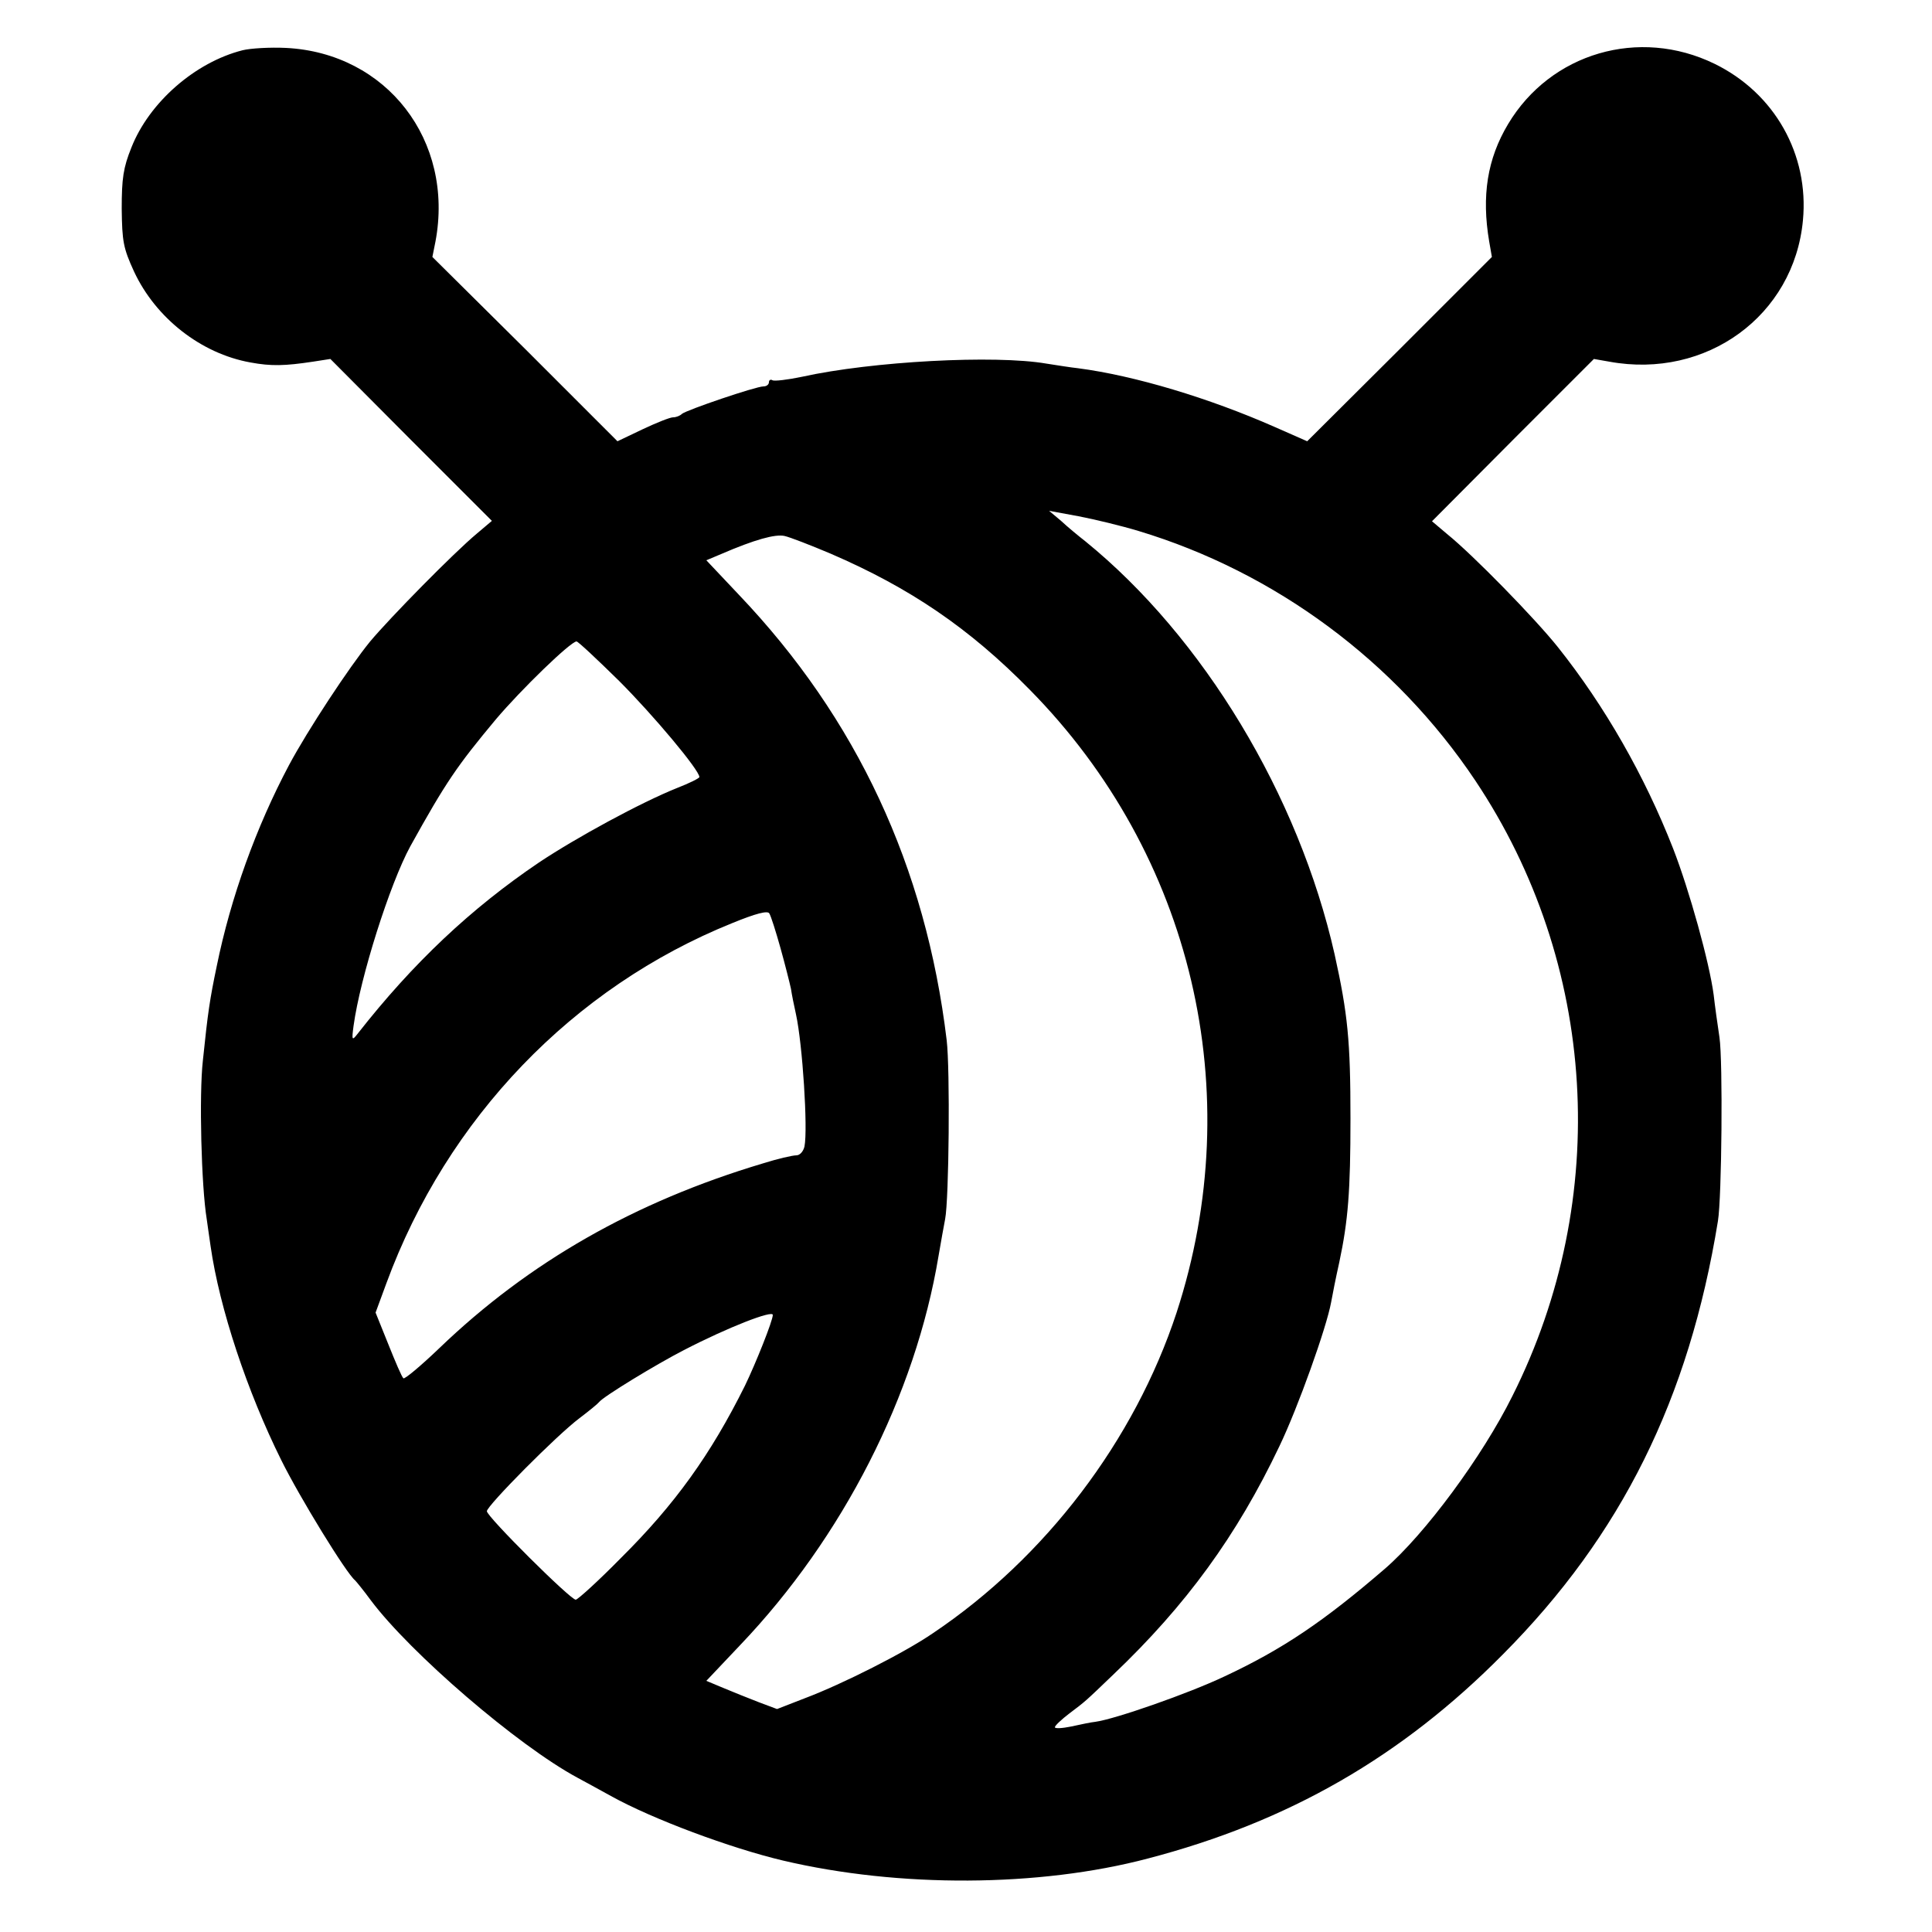 <?xml version="1.0" standalone="no"?>
<!DOCTYPE svg PUBLIC "-//W3C//DTD SVG 20010904//EN"
 "http://www.w3.org/TR/2001/REC-SVG-20010904/DTD/svg10.dtd">
<svg version="1.0" xmlns="http://www.w3.org/2000/svg"
 width="500pt" height="500pt" viewBox="0 0 500 500"
 preserveAspectRatio="xMidYMid meet">
<g transform="translate(0,500) scale(0.1,-0.1)"
fill="#000000" stroke="none">
<path d="M628 4870 c-123 -31 -242 -135 -288 -252 -21 -52 -25 -80 -25 -158 1
-85 4 -102 32 -163 56 -120 173 -212 301 -235 54 -10 89 -9 162 2 l45 7 209
-210 209 -209 -39 -33 c-60 -50 -224 -217 -276 -279 -54 -66 -162 -230 -210
-320 -85 -160 -151 -343 -187 -520 -18 -86 -23 -119 -36 -245 -10 -88 -4 -325
10 -410 2 -16 7 -48 10 -70 23 -161 95 -377 183 -554 48 -97 169 -294 191
-311 3 -3 22 -26 41 -52 102 -136 379 -375 535 -459 17 -9 55 -30 86 -47 108
-60 310 -135 445 -167 301 -71 663 -69 944 5 364 95 657 263 920 529 306 308
481 660 556 1121 10 61 13 413 4 475 -5 33 -12 83 -15 110 -11 84 -63 271
-105 379 -74 189 -177 369 -298 521 -59 74 -220 239 -287 293 l-39 33 209 210
210 210 40 -7 c251 -46 478 119 501 366 16 170 -73 329 -229 405 -195 95 -424
28 -534 -156 -54 -90 -69 -186 -49 -304 l7 -40 -239 -239 -239 -238 -84 37
c-170 75 -363 133 -509 152 -19 2 -56 8 -82 12 -133 23 -451 6 -632 -34 -38
-8 -73 -12 -77 -9 -5 3 -9 0 -9 -5 0 -6 -6 -11 -14 -11 -20 0 -199 -61 -211
-71 -5 -5 -15 -9 -23 -9 -8 0 -43 -14 -79 -31 l-65 -31 -239 239 -240 238 8
40 c49 261 -126 488 -387 501 -41 2 -92 -1 -112 -6z m2318 -1244 c355 -107
666 -338 872 -646 316 -473 353 -1081 96 -1593 -78 -157 -226 -357 -330 -447
-158 -136 -264 -208 -416 -279 -93 -44 -282 -110 -333 -117 -11 -1 -39 -7 -62
-12 -24 -5 -43 -6 -43 -2 0 4 17 20 38 36 41 31 38 28 113 100 189 180 320
360 430 591 48 100 122 307 134 373 3 17 12 63 21 103 23 108 29 185 29 372 0
202 -7 271 -41 425 -93 412 -340 821 -645 1069 -18 14 -47 38 -63 53 l-31 26
76 -14 c42 -8 112 -25 155 -38z m-796 -59 c204 -88 358 -192 515 -352 421
-427 566 -1042 380 -1612 -109 -331 -339 -634 -631 -830 -73 -50 -233 -131
-331 -168 l-72 -28 -48 18 c-26 10 -68 27 -92 37 l-43 18 88 93 c265 278 453
646 513 1007 6 36 14 79 17 95 10 52 13 387 4 463 -54 449 -233 833 -538 1153
l-84 89 38 16 c88 38 140 52 164 47 14 -3 68 -24 120 -46z m-548 -329 c89 -89
208 -231 208 -249 0 -3 -26 -16 -57 -28 -95 -38 -262 -129 -358 -193 -176
-119 -326 -260 -470 -444 -14 -18 -15 -16 -10 21 17 125 94 368 147 465 92
166 121 208 221 328 66 78 193 201 209 202 4 0 53 -46 110 -102z m418 -692
c12 -43 24 -91 27 -105 2 -14 8 -44 13 -66 17 -78 31 -296 22 -342 -3 -13 -12
-23 -21 -23 -10 0 -49 -9 -87 -21 -331 -99 -605 -255 -837 -478 -48 -46 -90
-81 -93 -78 -4 3 -21 43 -39 88 l-33 82 28 76 c157 427 483 766 895 932 61 25
92 33 96 25 4 -6 17 -47 29 -90z m-20 -949 c0 -15 -44 -125 -72 -183 -89 -179
-182 -308 -321 -446 -59 -60 -112 -108 -117 -108 -14 0 -230 215 -230 229 0
14 181 197 240 241 25 19 47 37 50 41 10 14 148 98 220 135 114 59 230 104
230 91z"/>
</g>
</svg>
